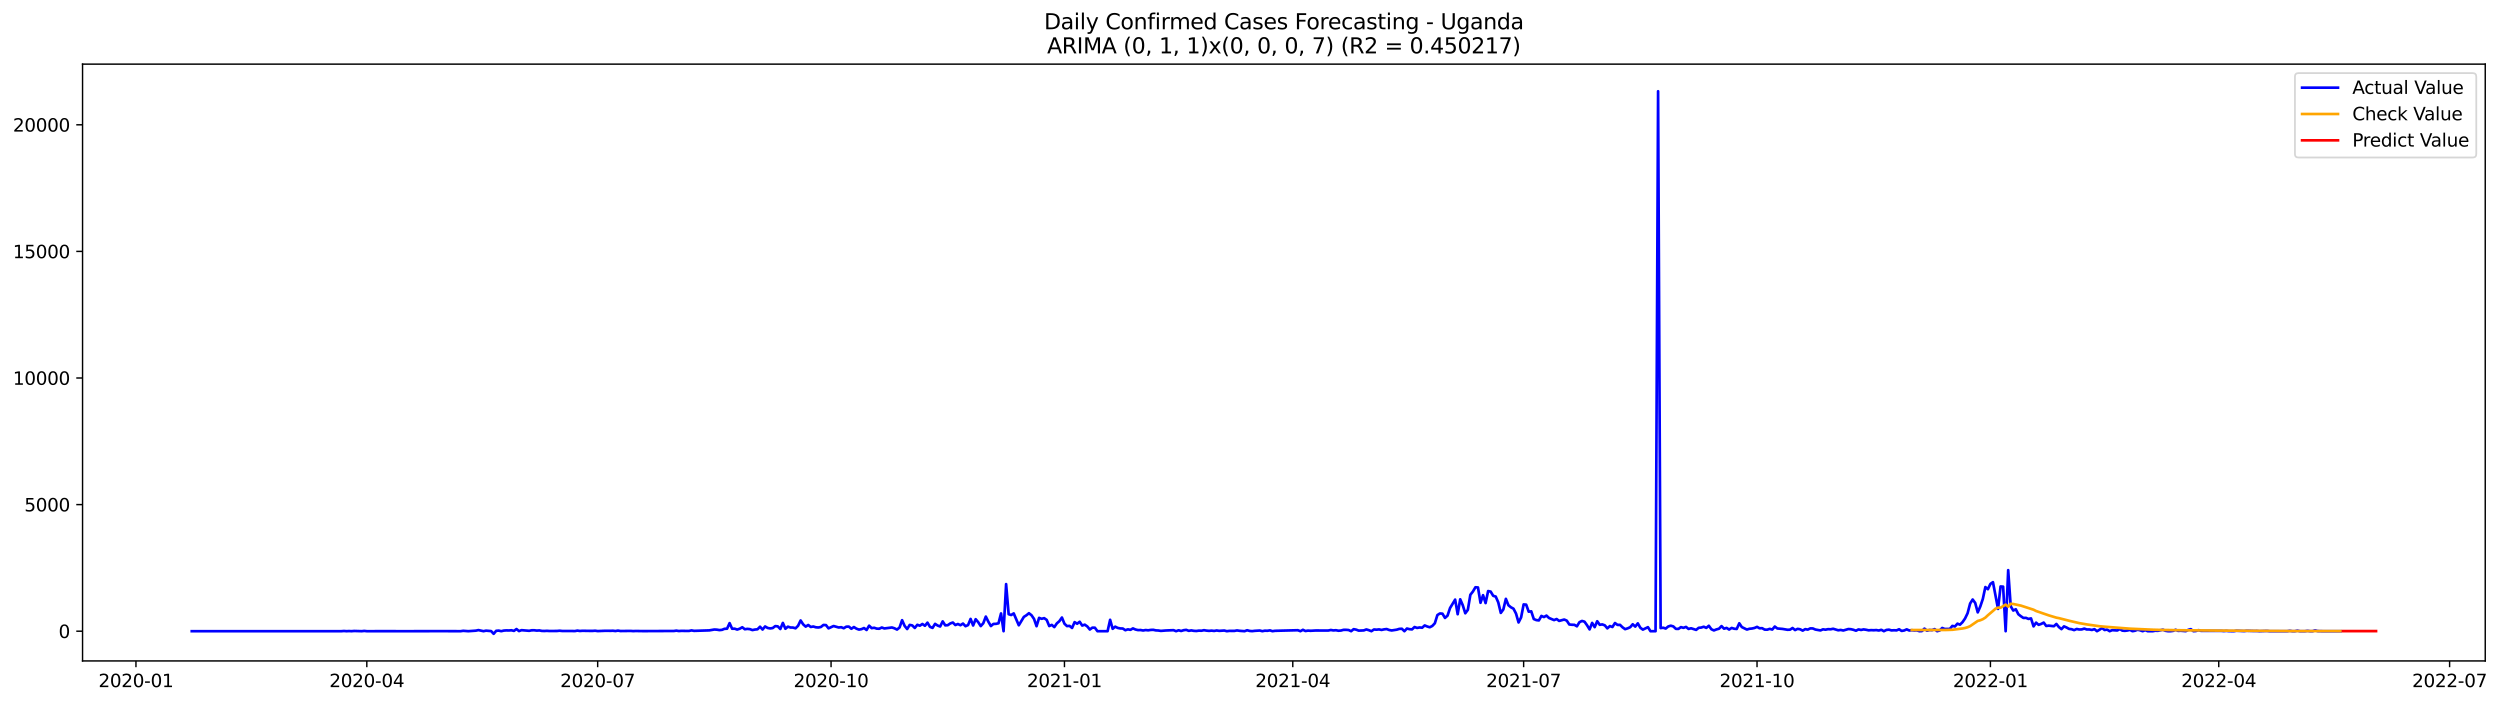 <?xml version="1.0" encoding="utf-8" standalone="no"?>
<!DOCTYPE svg PUBLIC "-//W3C//DTD SVG 1.1//EN"
  "http://www.w3.org/Graphics/SVG/1.1/DTD/svg11.dtd">
<svg xmlns:xlink="http://www.w3.org/1999/xlink" width="1393.437pt" height="392.274pt" viewBox="0 0 1393.437 392.274" xmlns="http://www.w3.org/2000/svg" version="1.1">
 <defs>
  <style type="text/css">*{stroke-linejoin: round; stroke-linecap: butt}</style>
 </defs>
 <g id="figure_1">
  <g id="patch_1">
   <path d="M 0 392.274 
L 1393.437 392.274 
L 1393.437 0 
L 0 0 
z
" style="fill: #ffffff"/>
  </g>
  <g id="axes_1">
   <g id="patch_2">
    <path d="M 46.013 368.396 
L 1385.213 368.396 
L 1385.213 35.755 
L 46.013 35.755 
z
" style="fill: #ffffff"/>
   </g>
   <g id="matplotlib.axis_1">
    <g id="xtick_1">
     <g id="line2d_1">
      <defs>
       <path id="me71a6ba778" d="M 0 0 
L 0 3.5 
" style="stroke: #000000; stroke-width: 0.8"/>
      </defs>
      <g>
       <use xlink:href="#me71a6ba778" x="75.777" y="368.396" style="stroke: #000000; stroke-width: 0.8"/>
      </g>
     </g>
     <g id="text_1">
      <!-- 2020-01 -->
      <g transform="translate(54.886 382.994)scale(0.1 -0.1)">
       <defs>
        <path id="DejaVuSans-32" d="M 1228 531 
L 3431 531 
L 3431 0 
L 469 0 
L 469 531 
Q 828 903 1448 1529 
Q 2069 2156 2228 2338 
Q 2531 2678 2651 2914 
Q 2772 3150 2772 3378 
Q 2772 3750 2511 3984 
Q 2250 4219 1831 4219 
Q 1534 4219 1204 4116 
Q 875 4013 500 3803 
L 500 4441 
Q 881 4594 1212 4672 
Q 1544 4750 1819 4750 
Q 2544 4750 2975 4387 
Q 3406 4025 3406 3419 
Q 3406 3131 3298 2873 
Q 3191 2616 2906 2266 
Q 2828 2175 2409 1742 
Q 1991 1309 1228 531 
z
" transform="scale(0.016)"/>
        <path id="DejaVuSans-30" d="M 2034 4250 
Q 1547 4250 1301 3770 
Q 1056 3291 1056 2328 
Q 1056 1369 1301 889 
Q 1547 409 2034 409 
Q 2525 409 2770 889 
Q 3016 1369 3016 2328 
Q 3016 3291 2770 3770 
Q 2525 4250 2034 4250 
z
M 2034 4750 
Q 2819 4750 3233 4129 
Q 3647 3509 3647 2328 
Q 3647 1150 3233 529 
Q 2819 -91 2034 -91 
Q 1250 -91 836 529 
Q 422 1150 422 2328 
Q 422 3509 836 4129 
Q 1250 4750 2034 4750 
z
" transform="scale(0.016)"/>
        <path id="DejaVuSans-2d" d="M 313 2009 
L 1997 2009 
L 1997 1497 
L 313 1497 
L 313 2009 
z
" transform="scale(0.016)"/>
        <path id="DejaVuSans-31" d="M 794 531 
L 1825 531 
L 1825 4091 
L 703 3866 
L 703 4441 
L 1819 4666 
L 2450 4666 
L 2450 531 
L 3481 531 
L 3481 0 
L 794 0 
L 794 531 
z
" transform="scale(0.016)"/>
       </defs>
       <use xlink:href="#DejaVuSans-32"/>
       <use xlink:href="#DejaVuSans-30" x="63.623"/>
       <use xlink:href="#DejaVuSans-32" x="127.246"/>
       <use xlink:href="#DejaVuSans-30" x="190.869"/>
       <use xlink:href="#DejaVuSans-2d" x="254.492"/>
       <use xlink:href="#DejaVuSans-30" x="290.576"/>
       <use xlink:href="#DejaVuSans-31" x="354.199"/>
      </g>
     </g>
    </g>
    <g id="xtick_2">
     <g id="line2d_2">
      <g>
       <use xlink:href="#me71a6ba778" x="204.451" y="368.396" style="stroke: #000000; stroke-width: 0.8"/>
      </g>
     </g>
     <g id="text_2">
      <!-- 2020-04 -->
      <g transform="translate(183.56 382.994)scale(0.1 -0.1)">
       <defs>
        <path id="DejaVuSans-34" d="M 2419 4116 
L 825 1625 
L 2419 1625 
L 2419 4116 
z
M 2253 4666 
L 3047 4666 
L 3047 1625 
L 3713 1625 
L 3713 1100 
L 3047 1100 
L 3047 0 
L 2419 0 
L 2419 1100 
L 313 1100 
L 313 1709 
L 2253 4666 
z
" transform="scale(0.016)"/>
       </defs>
       <use xlink:href="#DejaVuSans-32"/>
       <use xlink:href="#DejaVuSans-30" x="63.623"/>
       <use xlink:href="#DejaVuSans-32" x="127.246"/>
       <use xlink:href="#DejaVuSans-30" x="190.869"/>
       <use xlink:href="#DejaVuSans-2d" x="254.492"/>
       <use xlink:href="#DejaVuSans-30" x="290.576"/>
       <use xlink:href="#DejaVuSans-34" x="354.199"/>
      </g>
     </g>
    </g>
    <g id="xtick_3">
     <g id="line2d_3">
      <g>
       <use xlink:href="#me71a6ba778" x="333.125" y="368.396" style="stroke: #000000; stroke-width: 0.8"/>
      </g>
     </g>
     <g id="text_3">
      <!-- 2020-07 -->
      <g transform="translate(312.234 382.994)scale(0.1 -0.1)">
       <defs>
        <path id="DejaVuSans-37" d="M 525 4666 
L 3525 4666 
L 3525 4397 
L 1831 0 
L 1172 0 
L 2766 4134 
L 525 4134 
L 525 4666 
z
" transform="scale(0.016)"/>
       </defs>
       <use xlink:href="#DejaVuSans-32"/>
       <use xlink:href="#DejaVuSans-30" x="63.623"/>
       <use xlink:href="#DejaVuSans-32" x="127.246"/>
       <use xlink:href="#DejaVuSans-30" x="190.869"/>
       <use xlink:href="#DejaVuSans-2d" x="254.492"/>
       <use xlink:href="#DejaVuSans-30" x="290.576"/>
       <use xlink:href="#DejaVuSans-37" x="354.199"/>
      </g>
     </g>
    </g>
    <g id="xtick_4">
     <g id="line2d_4">
      <g>
       <use xlink:href="#me71a6ba778" x="463.213" y="368.396" style="stroke: #000000; stroke-width: 0.8"/>
      </g>
     </g>
     <g id="text_4">
      <!-- 2020-10 -->
      <g transform="translate(442.322 382.994)scale(0.1 -0.1)">
       <use xlink:href="#DejaVuSans-32"/>
       <use xlink:href="#DejaVuSans-30" x="63.623"/>
       <use xlink:href="#DejaVuSans-32" x="127.246"/>
       <use xlink:href="#DejaVuSans-30" x="190.869"/>
       <use xlink:href="#DejaVuSans-2d" x="254.492"/>
       <use xlink:href="#DejaVuSans-31" x="290.576"/>
       <use xlink:href="#DejaVuSans-30" x="354.199"/>
      </g>
     </g>
    </g>
    <g id="xtick_5">
     <g id="line2d_5">
      <g>
       <use xlink:href="#me71a6ba778" x="593.301" y="368.396" style="stroke: #000000; stroke-width: 0.8"/>
      </g>
     </g>
     <g id="text_5">
      <!-- 2021-01 -->
      <g transform="translate(572.41 382.994)scale(0.1 -0.1)">
       <use xlink:href="#DejaVuSans-32"/>
       <use xlink:href="#DejaVuSans-30" x="63.623"/>
       <use xlink:href="#DejaVuSans-32" x="127.246"/>
       <use xlink:href="#DejaVuSans-31" x="190.869"/>
       <use xlink:href="#DejaVuSans-2d" x="254.492"/>
       <use xlink:href="#DejaVuSans-30" x="290.576"/>
       <use xlink:href="#DejaVuSans-31" x="354.199"/>
      </g>
     </g>
    </g>
    <g id="xtick_6">
     <g id="line2d_6">
      <g>
       <use xlink:href="#me71a6ba778" x="720.562" y="368.396" style="stroke: #000000; stroke-width: 0.8"/>
      </g>
     </g>
     <g id="text_6">
      <!-- 2021-04 -->
      <g transform="translate(699.67 382.994)scale(0.1 -0.1)">
       <use xlink:href="#DejaVuSans-32"/>
       <use xlink:href="#DejaVuSans-30" x="63.623"/>
       <use xlink:href="#DejaVuSans-32" x="127.246"/>
       <use xlink:href="#DejaVuSans-31" x="190.869"/>
       <use xlink:href="#DejaVuSans-2d" x="254.492"/>
       <use xlink:href="#DejaVuSans-30" x="290.576"/>
       <use xlink:href="#DejaVuSans-34" x="354.199"/>
      </g>
     </g>
    </g>
    <g id="xtick_7">
     <g id="line2d_7">
      <g>
       <use xlink:href="#me71a6ba778" x="849.236" y="368.396" style="stroke: #000000; stroke-width: 0.8"/>
      </g>
     </g>
     <g id="text_7">
      <!-- 2021-07 -->
      <g transform="translate(828.344 382.994)scale(0.1 -0.1)">
       <use xlink:href="#DejaVuSans-32"/>
       <use xlink:href="#DejaVuSans-30" x="63.623"/>
       <use xlink:href="#DejaVuSans-32" x="127.246"/>
       <use xlink:href="#DejaVuSans-31" x="190.869"/>
       <use xlink:href="#DejaVuSans-2d" x="254.492"/>
       <use xlink:href="#DejaVuSans-30" x="290.576"/>
       <use xlink:href="#DejaVuSans-37" x="354.199"/>
      </g>
     </g>
    </g>
    <g id="xtick_8">
     <g id="line2d_8">
      <g>
       <use xlink:href="#me71a6ba778" x="979.324" y="368.396" style="stroke: #000000; stroke-width: 0.8"/>
      </g>
     </g>
     <g id="text_8">
      <!-- 2021-10 -->
      <g transform="translate(958.432 382.994)scale(0.1 -0.1)">
       <use xlink:href="#DejaVuSans-32"/>
       <use xlink:href="#DejaVuSans-30" x="63.623"/>
       <use xlink:href="#DejaVuSans-32" x="127.246"/>
       <use xlink:href="#DejaVuSans-31" x="190.869"/>
       <use xlink:href="#DejaVuSans-2d" x="254.492"/>
       <use xlink:href="#DejaVuSans-31" x="290.576"/>
       <use xlink:href="#DejaVuSans-30" x="354.199"/>
      </g>
     </g>
    </g>
    <g id="xtick_9">
     <g id="line2d_9">
      <g>
       <use xlink:href="#me71a6ba778" x="1109.412" y="368.396" style="stroke: #000000; stroke-width: 0.8"/>
      </g>
     </g>
     <g id="text_9">
      <!-- 2022-01 -->
      <g transform="translate(1088.52 382.994)scale(0.1 -0.1)">
       <use xlink:href="#DejaVuSans-32"/>
       <use xlink:href="#DejaVuSans-30" x="63.623"/>
       <use xlink:href="#DejaVuSans-32" x="127.246"/>
       <use xlink:href="#DejaVuSans-32" x="190.869"/>
       <use xlink:href="#DejaVuSans-2d" x="254.492"/>
       <use xlink:href="#DejaVuSans-30" x="290.576"/>
       <use xlink:href="#DejaVuSans-31" x="354.199"/>
      </g>
     </g>
    </g>
    <g id="xtick_10">
     <g id="line2d_10">
      <g>
       <use xlink:href="#me71a6ba778" x="1236.672" y="368.396" style="stroke: #000000; stroke-width: 0.8"/>
      </g>
     </g>
     <g id="text_10">
      <!-- 2022-04 -->
      <g transform="translate(1215.78 382.994)scale(0.1 -0.1)">
       <use xlink:href="#DejaVuSans-32"/>
       <use xlink:href="#DejaVuSans-30" x="63.623"/>
       <use xlink:href="#DejaVuSans-32" x="127.246"/>
       <use xlink:href="#DejaVuSans-32" x="190.869"/>
       <use xlink:href="#DejaVuSans-2d" x="254.492"/>
       <use xlink:href="#DejaVuSans-30" x="290.576"/>
       <use xlink:href="#DejaVuSans-34" x="354.199"/>
      </g>
     </g>
    </g>
    <g id="xtick_11">
     <g id="line2d_11">
      <g>
       <use xlink:href="#me71a6ba778" x="1365.346" y="368.396" style="stroke: #000000; stroke-width: 0.8"/>
      </g>
     </g>
     <g id="text_11">
      <!-- 2022-07 -->
      <g transform="translate(1344.454 382.994)scale(0.1 -0.1)">
       <use xlink:href="#DejaVuSans-32"/>
       <use xlink:href="#DejaVuSans-30" x="63.623"/>
       <use xlink:href="#DejaVuSans-32" x="127.246"/>
       <use xlink:href="#DejaVuSans-32" x="190.869"/>
       <use xlink:href="#DejaVuSans-2d" x="254.492"/>
       <use xlink:href="#DejaVuSans-30" x="290.576"/>
       <use xlink:href="#DejaVuSans-37" x="354.199"/>
      </g>
     </g>
    </g>
   </g>
   <g id="matplotlib.axis_2">
    <g id="ytick_1">
     <g id="line2d_12">
      <defs>
       <path id="mce1dc728b2" d="M 0 0 
L -3.5 0 
" style="stroke: #000000; stroke-width: 0.8"/>
      </defs>
      <g>
       <use xlink:href="#mce1dc728b2" x="46.013" y="351.808" style="stroke: #000000; stroke-width: 0.8"/>
      </g>
     </g>
     <g id="text_12">
      <!-- 0 -->
      <g transform="translate(32.65 355.607)scale(0.1 -0.1)">
       <use xlink:href="#DejaVuSans-30"/>
      </g>
     </g>
    </g>
    <g id="ytick_2">
     <g id="line2d_13">
      <g>
       <use xlink:href="#mce1dc728b2" x="46.013" y="281.246" style="stroke: #000000; stroke-width: 0.8"/>
      </g>
     </g>
     <g id="text_13">
      <!-- 5000 -->
      <g transform="translate(13.562 285.045)scale(0.1 -0.1)">
       <defs>
        <path id="DejaVuSans-35" d="M 691 4666 
L 3169 4666 
L 3169 4134 
L 1269 4134 
L 1269 2991 
Q 1406 3038 1543 3061 
Q 1681 3084 1819 3084 
Q 2600 3084 3056 2656 
Q 3513 2228 3513 1497 
Q 3513 744 3044 326 
Q 2575 -91 1722 -91 
Q 1428 -91 1123 -41 
Q 819 9 494 109 
L 494 744 
Q 775 591 1075 516 
Q 1375 441 1709 441 
Q 2250 441 2565 725 
Q 2881 1009 2881 1497 
Q 2881 1984 2565 2268 
Q 2250 2553 1709 2553 
Q 1456 2553 1204 2497 
Q 953 2441 691 2322 
L 691 4666 
z
" transform="scale(0.016)"/>
       </defs>
       <use xlink:href="#DejaVuSans-35"/>
       <use xlink:href="#DejaVuSans-30" x="63.623"/>
       <use xlink:href="#DejaVuSans-30" x="127.246"/>
       <use xlink:href="#DejaVuSans-30" x="190.869"/>
      </g>
     </g>
    </g>
    <g id="ytick_3">
     <g id="line2d_14">
      <g>
       <use xlink:href="#mce1dc728b2" x="46.013" y="210.684" style="stroke: #000000; stroke-width: 0.8"/>
      </g>
     </g>
     <g id="text_14">
      <!-- 10000 -->
      <g transform="translate(7.2 214.483)scale(0.1 -0.1)">
       <use xlink:href="#DejaVuSans-31"/>
       <use xlink:href="#DejaVuSans-30" x="63.623"/>
       <use xlink:href="#DejaVuSans-30" x="127.246"/>
       <use xlink:href="#DejaVuSans-30" x="190.869"/>
       <use xlink:href="#DejaVuSans-30" x="254.492"/>
      </g>
     </g>
    </g>
    <g id="ytick_4">
     <g id="line2d_15">
      <g>
       <use xlink:href="#mce1dc728b2" x="46.013" y="140.122" style="stroke: #000000; stroke-width: 0.8"/>
      </g>
     </g>
     <g id="text_15">
      <!-- 15000 -->
      <g transform="translate(7.2 143.921)scale(0.1 -0.1)">
       <use xlink:href="#DejaVuSans-31"/>
       <use xlink:href="#DejaVuSans-35" x="63.623"/>
       <use xlink:href="#DejaVuSans-30" x="127.246"/>
       <use xlink:href="#DejaVuSans-30" x="190.869"/>
       <use xlink:href="#DejaVuSans-30" x="254.492"/>
      </g>
     </g>
    </g>
    <g id="ytick_5">
     <g id="line2d_16">
      <g>
       <use xlink:href="#mce1dc728b2" x="46.013" y="69.56" style="stroke: #000000; stroke-width: 0.8"/>
      </g>
     </g>
     <g id="text_16">
      <!-- 20000 -->
      <g transform="translate(7.2 73.36)scale(0.1 -0.1)">
       <use xlink:href="#DejaVuSans-32"/>
       <use xlink:href="#DejaVuSans-30" x="63.623"/>
       <use xlink:href="#DejaVuSans-30" x="127.246"/>
       <use xlink:href="#DejaVuSans-30" x="190.869"/>
       <use xlink:href="#DejaVuSans-30" x="254.492"/>
      </g>
     </g>
    </g>
   </g>
   <g id="line2d_17">
    <path d="M 106.885 351.808 
L 190.311 351.808 
L 191.725 351.695 
L 193.139 351.808 
L 194.553 351.737 
L 195.967 351.808 
L 197.381 351.681 
L 201.623 351.808 
L 203.037 351.653 
L 204.451 351.808 
L 214.349 351.794 
L 225.661 351.808 
L 236.973 351.794 
L 245.457 351.78 
L 256.769 351.808 
L 258.183 351.596 
L 261.011 351.808 
L 265.253 351.511 
L 266.667 351.201 
L 269.495 351.808 
L 270.909 351.511 
L 273.737 351.751 
L 275.151 353.276 
L 276.565 351.596 
L 277.979 351.483 
L 279.393 351.808 
L 280.807 351.469 
L 282.221 351.37 
L 283.635 351.413 
L 285.049 351.3 
L 286.463 351.638 
L 287.877 350.622 
L 289.291 351.751 
L 290.705 351.243 
L 294.947 351.596 
L 296.361 351.314 
L 297.775 351.3 
L 299.189 351.483 
L 300.603 351.384 
L 302.017 351.653 
L 303.431 351.695 
L 304.845 351.61 
L 306.259 351.709 
L 310.501 351.681 
L 311.915 351.54 
L 313.329 351.695 
L 318.985 351.709 
L 320.399 351.751 
L 321.813 351.483 
L 323.227 351.695 
L 324.641 351.582 
L 328.883 351.653 
L 330.297 351.653 
L 331.711 351.54 
L 333.125 351.751 
L 337.367 351.582 
L 340.195 351.61 
L 341.609 351.554 
L 343.023 351.723 
L 344.437 351.483 
L 345.851 351.723 
L 351.507 351.653 
L 352.921 351.765 
L 354.335 351.695 
L 358.577 351.765 
L 371.303 351.709 
L 375.545 351.709 
L 376.959 351.497 
L 378.373 351.723 
L 379.787 351.624 
L 382.615 351.667 
L 384.029 351.667 
L 385.443 351.37 
L 386.857 351.624 
L 395.341 351.356 
L 398.169 350.876 
L 399.583 350.961 
L 400.997 351.201 
L 402.411 351.06 
L 403.825 350.481 
L 405.239 350.425 
L 406.653 347.32 
L 408.067 350.439 
L 409.481 350.411 
L 410.895 350.905 
L 412.309 350.425 
L 413.723 349.62 
L 415.137 350.721 
L 416.551 350.524 
L 417.965 350.665 
L 419.379 351.187 
L 420.793 350.891 
L 422.207 350.749 
L 423.621 349.324 
L 425.035 350.891 
L 426.449 349.183 
L 427.863 350.001 
L 429.277 350.27 
L 430.691 350.058 
L 432.105 348.971 
L 433.519 349.126 
L 434.933 350.594 
L 436.347 347.207 
L 437.761 350.453 
L 439.175 349.282 
L 440.589 349.762 
L 442.003 349.79 
L 443.417 350.199 
L 444.831 348.788 
L 446.245 345.838 
L 447.659 347.997 
L 449.073 349.253 
L 450.487 348.364 
L 451.901 349.451 
L 453.315 349.197 
L 454.729 349.635 
L 456.143 349.747 
L 457.557 349.465 
L 458.971 348.322 
L 460.385 348.421 
L 461.799 350.227 
L 464.627 348.929 
L 467.455 349.747 
L 468.869 349.592 
L 470.283 350.157 
L 471.697 349.296 
L 473.111 349.239 
L 474.525 350.453 
L 475.939 349.507 
L 477.353 350.397 
L 478.767 350.919 
L 480.181 350.665 
L 481.595 350.058 
L 483.009 351.13 
L 484.423 348.745 
L 485.837 350.1 
L 487.251 349.903 
L 488.665 350.382 
L 490.079 350.439 
L 491.493 349.762 
L 492.907 350.284 
L 497.149 349.747 
L 498.563 350.199 
L 499.977 350.905 
L 501.391 349.747 
L 502.805 345.683 
L 504.219 348.858 
L 505.633 350.608 
L 507.047 348.308 
L 508.461 348.59 
L 509.875 350.001 
L 511.289 348.251 
L 512.703 348.745 
L 514.117 347.8 
L 515.531 348.788 
L 516.945 347.052 
L 518.359 349.395 
L 519.773 349.973 
L 521.187 347.729 
L 522.601 348.647 
L 524.015 349.197 
L 525.429 346.346 
L 526.843 348.548 
L 528.257 348.463 
L 529.671 347.489 
L 531.085 346.981 
L 532.499 348.379 
L 533.913 347.814 
L 535.327 348.477 
L 536.741 347.56 
L 538.155 349.028 
L 539.569 348.407 
L 540.983 344.977 
L 542.397 348.633 
L 543.811 345.133 
L 545.225 346.784 
L 546.639 348.971 
L 548.053 347.377 
L 549.467 343.679 
L 550.881 346.53 
L 552.295 348.943 
L 553.709 347.772 
L 555.123 347.715 
L 556.537 347.419 
L 557.951 341.915 
L 559.365 351.808 
L 560.779 325.573 
L 562.193 342.338 
L 563.607 342.79 
L 565.021 341.901 
L 567.849 348.506 
L 570.677 343.834 
L 572.091 342.945 
L 573.505 341.788 
L 574.919 342.903 
L 576.333 344.963 
L 577.747 349.028 
L 579.161 344.385 
L 580.575 344.907 
L 581.989 344.54 
L 583.403 345.514 
L 584.817 348.943 
L 586.231 348.308 
L 587.645 349.522 
L 589.059 347.461 
L 590.473 346.219 
L 591.887 344.201 
L 593.301 347.645 
L 594.715 348.971 
L 596.129 348.844 
L 597.543 350.001 
L 598.957 346.77 
L 600.371 347.645 
L 601.785 346.558 
L 603.199 348.675 
L 604.613 348.167 
L 606.027 349.155 
L 607.441 350.876 
L 608.855 349.832 
L 610.269 349.874 
L 611.683 351.808 
L 617.339 351.808 
L 618.753 345.471 
L 620.167 350.481 
L 621.581 349.296 
L 622.995 349.987 
L 624.409 350.27 
L 625.823 350.326 
L 627.237 351.257 
L 628.651 350.778 
L 630.065 351.06 
L 631.479 350.255 
L 632.893 350.876 
L 634.307 351.201 
L 635.721 351.159 
L 637.135 351.427 
L 638.549 351.173 
L 639.963 351.328 
L 641.377 351.102 
L 642.791 351.046 
L 644.205 351.356 
L 645.619 351.427 
L 647.033 351.638 
L 649.861 351.413 
L 654.103 351.243 
L 655.517 351.808 
L 656.931 351.3 
L 658.345 351.695 
L 659.759 351.257 
L 661.173 351.074 
L 662.587 351.61 
L 664.001 351.37 
L 665.415 351.61 
L 666.829 351.695 
L 668.243 351.497 
L 669.657 351.554 
L 671.071 351.257 
L 672.485 351.497 
L 673.899 351.624 
L 675.313 351.497 
L 676.727 351.667 
L 678.141 351.413 
L 679.555 351.624 
L 682.383 351.441 
L 683.797 351.808 
L 685.211 351.638 
L 688.039 351.653 
L 689.453 351.384 
L 690.867 351.596 
L 693.695 351.808 
L 695.109 351.286 
L 696.523 351.667 
L 697.937 351.78 
L 699.351 351.61 
L 702.179 351.441 
L 703.593 351.808 
L 705.007 351.526 
L 706.421 351.582 
L 707.835 351.356 
L 709.249 351.808 
L 710.663 351.596 
L 723.39 351.272 
L 724.804 351.808 
L 726.218 351.046 
L 727.632 351.709 
L 729.046 351.483 
L 730.46 351.582 
L 733.288 351.427 
L 740.358 351.441 
L 741.772 351.145 
L 743.186 351.384 
L 744.6 351.272 
L 746.014 351.554 
L 747.428 351.441 
L 748.842 351.06 
L 750.256 351.046 
L 751.67 351.159 
L 753.084 351.808 
L 754.498 350.679 
L 755.912 350.961 
L 757.326 351.497 
L 760.154 351.37 
L 761.568 350.834 
L 762.982 351.257 
L 764.396 351.808 
L 765.81 350.848 
L 767.224 350.975 
L 768.638 350.82 
L 770.052 351.102 
L 771.466 350.792 
L 772.88 350.622 
L 774.294 351.145 
L 775.708 351.399 
L 778.536 350.961 
L 779.95 350.524 
L 781.364 350.453 
L 782.778 351.808 
L 784.192 350.326 
L 785.606 350.679 
L 787.02 350.806 
L 788.434 349.493 
L 789.848 349.987 
L 791.262 349.733 
L 792.676 349.874 
L 794.09 348.604 
L 795.504 349.197 
L 796.918 349.62 
L 798.332 348.887 
L 799.746 347.391 
L 801.16 342.818 
L 802.574 341.929 
L 803.988 342.042 
L 805.402 344.413 
L 806.816 343.143 
L 808.23 338.895 
L 811.058 334.21 
L 812.472 342.353 
L 813.886 334.04 
L 815.3 337.329 
L 816.714 341.816 
L 818.128 339.925 
L 819.542 331.514 
L 820.956 329.708 
L 822.37 327.323 
L 823.784 327.436 
L 825.198 335.974 
L 826.612 331.74 
L 828.026 336.143 
L 829.44 329.454 
L 830.854 329.736 
L 832.268 332.093 
L 833.682 332.516 
L 835.096 335.776 
L 836.51 341.619 
L 837.924 339.685 
L 839.338 333.786 
L 840.752 337.343 
L 842.166 338.5 
L 843.58 339.262 
L 844.994 342 
L 846.408 346.939 
L 847.822 344.145 
L 849.236 336.891 
L 850.65 337.018 
L 852.064 340.941 
L 853.478 340.744 
L 854.892 345.034 
L 856.306 345.627 
L 857.72 345.81 
L 859.134 343.312 
L 860.548 343.919 
L 861.962 343.129 
L 863.376 344.441 
L 866.204 345.627 
L 867.618 345.034 
L 869.032 346.078 
L 871.86 345.316 
L 873.274 345.923 
L 874.688 348.068 
L 876.102 348.223 
L 877.516 348.251 
L 878.93 349.084 
L 880.344 346.798 
L 881.758 346.092 
L 883.172 346.516 
L 884.586 348.506 
L 886 350.806 
L 887.414 347.193 
L 888.828 349.55 
L 890.242 346.262 
L 891.656 348.251 
L 893.07 348.026 
L 894.484 348.562 
L 895.898 350.227 
L 897.312 348.957 
L 898.726 349.479 
L 900.14 347.264 
L 901.554 348.308 
L 902.968 348.294 
L 904.382 349.663 
L 905.796 350.679 
L 907.21 350.227 
L 908.624 349.592 
L 910.038 347.955 
L 911.452 349.253 
L 912.866 347.447 
L 914.28 349.874 
L 915.694 350.933 
L 918.522 349.564 
L 919.936 351.808 
L 922.764 351.808 
L 924.178 50.876 
L 925.592 350.072 
L 927.006 349.874 
L 928.42 350.34 
L 929.834 349.183 
L 931.248 348.745 
L 932.662 349.155 
L 934.076 350.495 
L 935.49 350.538 
L 936.904 349.55 
L 938.318 349.931 
L 939.732 349.423 
L 941.146 350.552 
L 942.56 350.185 
L 945.388 351.074 
L 946.802 349.931 
L 948.216 349.79 
L 949.63 349.324 
L 951.044 349.973 
L 952.458 348.788 
L 953.872 350.721 
L 955.286 351.384 
L 956.7 350.82 
L 958.114 350.439 
L 959.528 348.985 
L 960.942 350.411 
L 962.356 349.987 
L 963.77 350.891 
L 965.184 350.001 
L 966.598 350.439 
L 968.012 350.552 
L 969.426 347.405 
L 970.84 349.507 
L 973.668 350.905 
L 975.082 350.467 
L 976.496 350.326 
L 977.91 350.016 
L 979.324 349.409 
L 980.738 350.185 
L 982.152 350.128 
L 983.566 350.919 
L 984.98 350.975 
L 986.394 350.509 
L 987.808 350.905 
L 989.222 349.225 
L 990.636 350.298 
L 993.464 350.538 
L 996.292 351.018 
L 997.706 350.961 
L 999.12 350.044 
L 1000.534 351.173 
L 1001.948 350.509 
L 1003.362 350.749 
L 1004.776 351.497 
L 1006.19 350.665 
L 1007.604 350.933 
L 1009.018 350.241 
L 1010.432 350.284 
L 1011.846 350.891 
L 1014.674 351.384 
L 1016.088 350.778 
L 1017.502 350.975 
L 1018.916 350.679 
L 1020.33 350.749 
L 1021.744 350.453 
L 1024.572 351.3 
L 1025.986 351.116 
L 1027.4 351.427 
L 1030.228 350.608 
L 1031.642 350.707 
L 1033.056 351.032 
L 1034.47 351.54 
L 1035.884 350.82 
L 1037.298 351.116 
L 1038.712 350.82 
L 1040.126 351.018 
L 1041.54 351.328 
L 1042.954 351.215 
L 1044.368 351.286 
L 1045.782 351.187 
L 1047.196 351.427 
L 1048.61 351.032 
L 1050.024 351.808 
L 1051.438 351.116 
L 1052.852 350.961 
L 1054.266 351.37 
L 1055.68 351.286 
L 1057.094 351.356 
L 1058.508 350.735 
L 1059.922 351.667 
L 1061.336 351.413 
L 1062.75 350.792 
L 1064.164 351.427 
L 1065.578 351.257 
L 1066.992 351.399 
L 1068.406 351.342 
L 1069.82 351.808 
L 1071.234 351.751 
L 1072.648 350.382 
L 1074.062 351.54 
L 1075.476 351.145 
L 1076.89 351.229 
L 1078.304 350.665 
L 1079.718 351.808 
L 1081.132 351.399 
L 1082.546 350.016 
L 1083.96 350.58 
L 1086.788 350.538 
L 1088.202 348.858 
L 1089.616 349.183 
L 1091.03 347.616 
L 1092.444 348.167 
L 1093.858 346.77 
L 1095.272 344.723 
L 1096.686 341.788 
L 1098.1 336.383 
L 1099.514 334.153 
L 1100.928 336.058 
L 1102.342 341.322 
L 1103.756 338.062 
L 1105.17 333.857 
L 1106.584 327.224 
L 1107.998 328.409 
L 1109.412 325.46 
L 1110.826 324.486 
L 1113.654 339.389 
L 1115.068 326.885 
L 1116.482 326.984 
L 1117.896 351.808 
L 1119.31 317.797 
L 1120.724 337.921 
L 1122.138 340.292 
L 1123.552 339.601 
L 1124.966 342.353 
L 1126.38 343.467 
L 1127.794 344.427 
L 1129.208 344.371 
L 1130.622 344.977 
L 1132.036 344.681 
L 1133.45 349.126 
L 1134.864 347.052 
L 1136.278 348.266 
L 1137.692 347.772 
L 1139.106 347.024 
L 1140.52 348.901 
L 1141.934 348.703 
L 1144.762 349.042 
L 1146.176 347.786 
L 1147.59 349.522 
L 1149.004 350.651 
L 1150.418 349.126 
L 1151.832 349.747 
L 1153.246 350.538 
L 1154.66 350.707 
L 1156.074 351.215 
L 1157.488 350.58 
L 1158.902 350.862 
L 1160.316 350.82 
L 1161.73 350.368 
L 1163.144 350.862 
L 1164.558 350.848 
L 1165.972 351.116 
L 1167.386 350.679 
L 1168.8 351.808 
L 1170.214 351.003 
L 1171.628 350.03 
L 1173.042 351.145 
L 1174.456 350.919 
L 1175.87 351.808 
L 1177.284 351.229 
L 1180.112 351.413 
L 1181.526 350.622 
L 1182.94 351.497 
L 1184.354 351.61 
L 1185.768 351.427 
L 1187.182 351.074 
L 1188.596 351.808 
L 1190.01 351.54 
L 1191.424 351.003 
L 1192.838 351.314 
L 1194.252 351.808 
L 1195.666 351.229 
L 1197.08 351.808 
L 1199.908 351.808 
L 1201.322 351.54 
L 1202.736 351.61 
L 1205.564 350.975 
L 1206.978 351.582 
L 1208.392 351.808 
L 1209.806 351.808 
L 1211.22 351.638 
L 1212.634 351.018 
L 1214.048 351.638 
L 1215.462 351.554 
L 1218.29 351.794 
L 1219.704 351.06 
L 1221.118 350.679 
L 1222.532 351.808 
L 1223.946 351.709 
L 1225.36 351.215 
L 1226.774 351.624 
L 1238.086 351.624 
L 1239.5 351.751 
L 1240.914 351.624 
L 1242.328 351.78 
L 1245.156 351.808 
L 1246.57 351.554 
L 1250.812 351.765 
L 1252.226 351.582 
L 1256.468 351.709 
L 1257.882 351.681 
L 1259.296 351.808 
L 1263.538 351.653 
L 1264.952 351.808 
L 1274.85 351.808 
L 1276.264 351.596 
L 1277.678 351.808 
L 1279.092 351.808 
L 1280.506 351.526 
L 1281.92 351.808 
L 1284.748 351.808 
L 1286.162 351.61 
L 1287.576 351.808 
L 1288.99 351.808 
L 1290.404 351.37 
L 1291.818 351.751 
L 1294.646 351.808 
L 1304.544 351.808 
L 1304.544 351.808 
" clip-path="url(#pdc9ed2de13)" style="fill: none; stroke: #0000ff; stroke-width: 1.5; stroke-linecap: square"/>
   </g>
   <g id="line2d_18">
    <path d="M 1065.578 351.155 
L 1083.96 351.151 
L 1088.202 351.019 
L 1093.858 350.299 
L 1095.272 350.024 
L 1096.686 349.612 
L 1098.1 349.002 
L 1102.342 346.092 
L 1103.756 345.72 
L 1105.17 345.124 
L 1106.584 344.246 
L 1107.998 342.921 
L 1110.826 340.519 
L 1112.24 339.27 
L 1113.654 338.682 
L 1115.068 338.737 
L 1117.896 336.971 
L 1119.31 338.126 
L 1120.724 336.543 
L 1122.138 336.65 
L 1126.38 337.548 
L 1133.45 339.842 
L 1134.864 340.565 
L 1141.934 342.991 
L 1146.176 344.265 
L 1147.59 344.539 
L 1153.246 345.983 
L 1158.902 347.308 
L 1163.144 348.034 
L 1170.214 349.053 
L 1174.456 349.415 
L 1187.182 350.409 
L 1199.908 350.983 
L 1205.564 351.138 
L 1208.392 351.161 
L 1214.048 351.266 
L 1221.118 351.356 
L 1223.946 351.342 
L 1235.258 351.465 
L 1276.264 351.728 
L 1288.99 351.732 
L 1304.544 351.758 
L 1304.544 351.758 
" clip-path="url(#pdc9ed2de13)" style="fill: none; stroke: #ffa500; stroke-width: 1.5; stroke-linecap: square"/>
   </g>
   <g id="line2d_19">
    <path d="M 1305.958 351.762 
L 1307.372 351.762 
L 1308.786 351.762 
L 1310.2 351.762 
L 1311.614 351.762 
L 1313.028 351.762 
L 1314.442 351.762 
L 1315.856 351.762 
L 1317.27 351.762 
L 1318.684 351.762 
L 1320.098 351.762 
L 1321.512 351.762 
L 1322.926 351.762 
L 1324.34 351.762 
" clip-path="url(#pdc9ed2de13)" style="fill: none; stroke: #ff0000; stroke-width: 1.5; stroke-linecap: square"/>
   </g>
   <g id="patch_3">
    <path d="M 46.013 368.396 
L 46.013 35.755 
" style="fill: none; stroke: #000000; stroke-width: 0.8; stroke-linejoin: miter; stroke-linecap: square"/>
   </g>
   <g id="patch_4">
    <path d="M 1385.213 368.396 
L 1385.213 35.755 
" style="fill: none; stroke: #000000; stroke-width: 0.8; stroke-linejoin: miter; stroke-linecap: square"/>
   </g>
   <g id="patch_5">
    <path d="M 46.013 368.396 
L 1385.213 368.396 
" style="fill: none; stroke: #000000; stroke-width: 0.8; stroke-linejoin: miter; stroke-linecap: square"/>
   </g>
   <g id="patch_6">
    <path d="M 46.013 35.755 
L 1385.213 35.755 
" style="fill: none; stroke: #000000; stroke-width: 0.8; stroke-linejoin: miter; stroke-linecap: square"/>
   </g>
   <g id="text_17">
    <!-- Daily Confirmed Cases Forecasting - Uganda -->
    <g transform="translate(581.947 16.318)scale(0.12 -0.12)">
     <defs>
      <path id="DejaVuSans-44" d="M 1259 4147 
L 1259 519 
L 2022 519 
Q 2988 519 3436 956 
Q 3884 1394 3884 2338 
Q 3884 3275 3436 3711 
Q 2988 4147 2022 4147 
L 1259 4147 
z
M 628 4666 
L 1925 4666 
Q 3281 4666 3915 4102 
Q 4550 3538 4550 2338 
Q 4550 1131 3912 565 
Q 3275 0 1925 0 
L 628 0 
L 628 4666 
z
" transform="scale(0.016)"/>
      <path id="DejaVuSans-61" d="M 2194 1759 
Q 1497 1759 1228 1600 
Q 959 1441 959 1056 
Q 959 750 1161 570 
Q 1363 391 1709 391 
Q 2188 391 2477 730 
Q 2766 1069 2766 1631 
L 2766 1759 
L 2194 1759 
z
M 3341 1997 
L 3341 0 
L 2766 0 
L 2766 531 
Q 2569 213 2275 61 
Q 1981 -91 1556 -91 
Q 1019 -91 701 211 
Q 384 513 384 1019 
Q 384 1609 779 1909 
Q 1175 2209 1959 2209 
L 2766 2209 
L 2766 2266 
Q 2766 2663 2505 2880 
Q 2244 3097 1772 3097 
Q 1472 3097 1187 3025 
Q 903 2953 641 2809 
L 641 3341 
Q 956 3463 1253 3523 
Q 1550 3584 1831 3584 
Q 2591 3584 2966 3190 
Q 3341 2797 3341 1997 
z
" transform="scale(0.016)"/>
      <path id="DejaVuSans-69" d="M 603 3500 
L 1178 3500 
L 1178 0 
L 603 0 
L 603 3500 
z
M 603 4863 
L 1178 4863 
L 1178 4134 
L 603 4134 
L 603 4863 
z
" transform="scale(0.016)"/>
      <path id="DejaVuSans-6c" d="M 603 4863 
L 1178 4863 
L 1178 0 
L 603 0 
L 603 4863 
z
" transform="scale(0.016)"/>
      <path id="DejaVuSans-79" d="M 2059 -325 
Q 1816 -950 1584 -1140 
Q 1353 -1331 966 -1331 
L 506 -1331 
L 506 -850 
L 844 -850 
Q 1081 -850 1212 -737 
Q 1344 -625 1503 -206 
L 1606 56 
L 191 3500 
L 800 3500 
L 1894 763 
L 2988 3500 
L 3597 3500 
L 2059 -325 
z
" transform="scale(0.016)"/>
      <path id="DejaVuSans-20" transform="scale(0.016)"/>
      <path id="DejaVuSans-43" d="M 4122 4306 
L 4122 3641 
Q 3803 3938 3442 4084 
Q 3081 4231 2675 4231 
Q 1875 4231 1450 3742 
Q 1025 3253 1025 2328 
Q 1025 1406 1450 917 
Q 1875 428 2675 428 
Q 3081 428 3442 575 
Q 3803 722 4122 1019 
L 4122 359 
Q 3791 134 3420 21 
Q 3050 -91 2638 -91 
Q 1578 -91 968 557 
Q 359 1206 359 2328 
Q 359 3453 968 4101 
Q 1578 4750 2638 4750 
Q 3056 4750 3426 4639 
Q 3797 4528 4122 4306 
z
" transform="scale(0.016)"/>
      <path id="DejaVuSans-6f" d="M 1959 3097 
Q 1497 3097 1228 2736 
Q 959 2375 959 1747 
Q 959 1119 1226 758 
Q 1494 397 1959 397 
Q 2419 397 2687 759 
Q 2956 1122 2956 1747 
Q 2956 2369 2687 2733 
Q 2419 3097 1959 3097 
z
M 1959 3584 
Q 2709 3584 3137 3096 
Q 3566 2609 3566 1747 
Q 3566 888 3137 398 
Q 2709 -91 1959 -91 
Q 1206 -91 779 398 
Q 353 888 353 1747 
Q 353 2609 779 3096 
Q 1206 3584 1959 3584 
z
" transform="scale(0.016)"/>
      <path id="DejaVuSans-6e" d="M 3513 2113 
L 3513 0 
L 2938 0 
L 2938 2094 
Q 2938 2591 2744 2837 
Q 2550 3084 2163 3084 
Q 1697 3084 1428 2787 
Q 1159 2491 1159 1978 
L 1159 0 
L 581 0 
L 581 3500 
L 1159 3500 
L 1159 2956 
Q 1366 3272 1645 3428 
Q 1925 3584 2291 3584 
Q 2894 3584 3203 3211 
Q 3513 2838 3513 2113 
z
" transform="scale(0.016)"/>
      <path id="DejaVuSans-66" d="M 2375 4863 
L 2375 4384 
L 1825 4384 
Q 1516 4384 1395 4259 
Q 1275 4134 1275 3809 
L 1275 3500 
L 2222 3500 
L 2222 3053 
L 1275 3053 
L 1275 0 
L 697 0 
L 697 3053 
L 147 3053 
L 147 3500 
L 697 3500 
L 697 3744 
Q 697 4328 969 4595 
Q 1241 4863 1831 4863 
L 2375 4863 
z
" transform="scale(0.016)"/>
      <path id="DejaVuSans-72" d="M 2631 2963 
Q 2534 3019 2420 3045 
Q 2306 3072 2169 3072 
Q 1681 3072 1420 2755 
Q 1159 2438 1159 1844 
L 1159 0 
L 581 0 
L 581 3500 
L 1159 3500 
L 1159 2956 
Q 1341 3275 1631 3429 
Q 1922 3584 2338 3584 
Q 2397 3584 2469 3576 
Q 2541 3569 2628 3553 
L 2631 2963 
z
" transform="scale(0.016)"/>
      <path id="DejaVuSans-6d" d="M 3328 2828 
Q 3544 3216 3844 3400 
Q 4144 3584 4550 3584 
Q 5097 3584 5394 3201 
Q 5691 2819 5691 2113 
L 5691 0 
L 5113 0 
L 5113 2094 
Q 5113 2597 4934 2840 
Q 4756 3084 4391 3084 
Q 3944 3084 3684 2787 
Q 3425 2491 3425 1978 
L 3425 0 
L 2847 0 
L 2847 2094 
Q 2847 2600 2669 2842 
Q 2491 3084 2119 3084 
Q 1678 3084 1418 2786 
Q 1159 2488 1159 1978 
L 1159 0 
L 581 0 
L 581 3500 
L 1159 3500 
L 1159 2956 
Q 1356 3278 1631 3431 
Q 1906 3584 2284 3584 
Q 2666 3584 2933 3390 
Q 3200 3197 3328 2828 
z
" transform="scale(0.016)"/>
      <path id="DejaVuSans-65" d="M 3597 1894 
L 3597 1613 
L 953 1613 
Q 991 1019 1311 708 
Q 1631 397 2203 397 
Q 2534 397 2845 478 
Q 3156 559 3463 722 
L 3463 178 
Q 3153 47 2828 -22 
Q 2503 -91 2169 -91 
Q 1331 -91 842 396 
Q 353 884 353 1716 
Q 353 2575 817 3079 
Q 1281 3584 2069 3584 
Q 2775 3584 3186 3129 
Q 3597 2675 3597 1894 
z
M 3022 2063 
Q 3016 2534 2758 2815 
Q 2500 3097 2075 3097 
Q 1594 3097 1305 2825 
Q 1016 2553 972 2059 
L 3022 2063 
z
" transform="scale(0.016)"/>
      <path id="DejaVuSans-64" d="M 2906 2969 
L 2906 4863 
L 3481 4863 
L 3481 0 
L 2906 0 
L 2906 525 
Q 2725 213 2448 61 
Q 2172 -91 1784 -91 
Q 1150 -91 751 415 
Q 353 922 353 1747 
Q 353 2572 751 3078 
Q 1150 3584 1784 3584 
Q 2172 3584 2448 3432 
Q 2725 3281 2906 2969 
z
M 947 1747 
Q 947 1113 1208 752 
Q 1469 391 1925 391 
Q 2381 391 2643 752 
Q 2906 1113 2906 1747 
Q 2906 2381 2643 2742 
Q 2381 3103 1925 3103 
Q 1469 3103 1208 2742 
Q 947 2381 947 1747 
z
" transform="scale(0.016)"/>
      <path id="DejaVuSans-73" d="M 2834 3397 
L 2834 2853 
Q 2591 2978 2328 3040 
Q 2066 3103 1784 3103 
Q 1356 3103 1142 2972 
Q 928 2841 928 2578 
Q 928 2378 1081 2264 
Q 1234 2150 1697 2047 
L 1894 2003 
Q 2506 1872 2764 1633 
Q 3022 1394 3022 966 
Q 3022 478 2636 193 
Q 2250 -91 1575 -91 
Q 1294 -91 989 -36 
Q 684 19 347 128 
L 347 722 
Q 666 556 975 473 
Q 1284 391 1588 391 
Q 1994 391 2212 530 
Q 2431 669 2431 922 
Q 2431 1156 2273 1281 
Q 2116 1406 1581 1522 
L 1381 1569 
Q 847 1681 609 1914 
Q 372 2147 372 2553 
Q 372 3047 722 3315 
Q 1072 3584 1716 3584 
Q 2034 3584 2315 3537 
Q 2597 3491 2834 3397 
z
" transform="scale(0.016)"/>
      <path id="DejaVuSans-46" d="M 628 4666 
L 3309 4666 
L 3309 4134 
L 1259 4134 
L 1259 2759 
L 3109 2759 
L 3109 2228 
L 1259 2228 
L 1259 0 
L 628 0 
L 628 4666 
z
" transform="scale(0.016)"/>
      <path id="DejaVuSans-63" d="M 3122 3366 
L 3122 2828 
Q 2878 2963 2633 3030 
Q 2388 3097 2138 3097 
Q 1578 3097 1268 2742 
Q 959 2388 959 1747 
Q 959 1106 1268 751 
Q 1578 397 2138 397 
Q 2388 397 2633 464 
Q 2878 531 3122 666 
L 3122 134 
Q 2881 22 2623 -34 
Q 2366 -91 2075 -91 
Q 1284 -91 818 406 
Q 353 903 353 1747 
Q 353 2603 823 3093 
Q 1294 3584 2113 3584 
Q 2378 3584 2631 3529 
Q 2884 3475 3122 3366 
z
" transform="scale(0.016)"/>
      <path id="DejaVuSans-74" d="M 1172 4494 
L 1172 3500 
L 2356 3500 
L 2356 3053 
L 1172 3053 
L 1172 1153 
Q 1172 725 1289 603 
Q 1406 481 1766 481 
L 2356 481 
L 2356 0 
L 1766 0 
Q 1100 0 847 248 
Q 594 497 594 1153 
L 594 3053 
L 172 3053 
L 172 3500 
L 594 3500 
L 594 4494 
L 1172 4494 
z
" transform="scale(0.016)"/>
      <path id="DejaVuSans-67" d="M 2906 1791 
Q 2906 2416 2648 2759 
Q 2391 3103 1925 3103 
Q 1463 3103 1205 2759 
Q 947 2416 947 1791 
Q 947 1169 1205 825 
Q 1463 481 1925 481 
Q 2391 481 2648 825 
Q 2906 1169 2906 1791 
z
M 3481 434 
Q 3481 -459 3084 -895 
Q 2688 -1331 1869 -1331 
Q 1566 -1331 1297 -1286 
Q 1028 -1241 775 -1147 
L 775 -588 
Q 1028 -725 1275 -790 
Q 1522 -856 1778 -856 
Q 2344 -856 2625 -561 
Q 2906 -266 2906 331 
L 2906 616 
Q 2728 306 2450 153 
Q 2172 0 1784 0 
Q 1141 0 747 490 
Q 353 981 353 1791 
Q 353 2603 747 3093 
Q 1141 3584 1784 3584 
Q 2172 3584 2450 3431 
Q 2728 3278 2906 2969 
L 2906 3500 
L 3481 3500 
L 3481 434 
z
" transform="scale(0.016)"/>
      <path id="DejaVuSans-55" d="M 556 4666 
L 1191 4666 
L 1191 1831 
Q 1191 1081 1462 751 
Q 1734 422 2344 422 
Q 2950 422 3222 751 
Q 3494 1081 3494 1831 
L 3494 4666 
L 4128 4666 
L 4128 1753 
Q 4128 841 3676 375 
Q 3225 -91 2344 -91 
Q 1459 -91 1007 375 
Q 556 841 556 1753 
L 556 4666 
z
" transform="scale(0.016)"/>
     </defs>
     <use xlink:href="#DejaVuSans-44"/>
     <use xlink:href="#DejaVuSans-61" x="77.002"/>
     <use xlink:href="#DejaVuSans-69" x="138.281"/>
     <use xlink:href="#DejaVuSans-6c" x="166.064"/>
     <use xlink:href="#DejaVuSans-79" x="193.848"/>
     <use xlink:href="#DejaVuSans-20" x="253.027"/>
     <use xlink:href="#DejaVuSans-43" x="284.814"/>
     <use xlink:href="#DejaVuSans-6f" x="354.639"/>
     <use xlink:href="#DejaVuSans-6e" x="415.82"/>
     <use xlink:href="#DejaVuSans-66" x="479.199"/>
     <use xlink:href="#DejaVuSans-69" x="514.404"/>
     <use xlink:href="#DejaVuSans-72" x="542.188"/>
     <use xlink:href="#DejaVuSans-6d" x="581.551"/>
     <use xlink:href="#DejaVuSans-65" x="678.963"/>
     <use xlink:href="#DejaVuSans-64" x="740.486"/>
     <use xlink:href="#DejaVuSans-20" x="803.963"/>
     <use xlink:href="#DejaVuSans-43" x="835.75"/>
     <use xlink:href="#DejaVuSans-61" x="905.574"/>
     <use xlink:href="#DejaVuSans-73" x="966.854"/>
     <use xlink:href="#DejaVuSans-65" x="1018.953"/>
     <use xlink:href="#DejaVuSans-73" x="1080.477"/>
     <use xlink:href="#DejaVuSans-20" x="1132.576"/>
     <use xlink:href="#DejaVuSans-46" x="1164.363"/>
     <use xlink:href="#DejaVuSans-6f" x="1218.258"/>
     <use xlink:href="#DejaVuSans-72" x="1279.439"/>
     <use xlink:href="#DejaVuSans-65" x="1318.303"/>
     <use xlink:href="#DejaVuSans-63" x="1379.826"/>
     <use xlink:href="#DejaVuSans-61" x="1434.807"/>
     <use xlink:href="#DejaVuSans-73" x="1496.086"/>
     <use xlink:href="#DejaVuSans-74" x="1548.186"/>
     <use xlink:href="#DejaVuSans-69" x="1587.395"/>
     <use xlink:href="#DejaVuSans-6e" x="1615.178"/>
     <use xlink:href="#DejaVuSans-67" x="1678.557"/>
     <use xlink:href="#DejaVuSans-20" x="1742.033"/>
     <use xlink:href="#DejaVuSans-2d" x="1773.82"/>
     <use xlink:href="#DejaVuSans-20" x="1809.904"/>
     <use xlink:href="#DejaVuSans-55" x="1841.691"/>
     <use xlink:href="#DejaVuSans-67" x="1914.885"/>
     <use xlink:href="#DejaVuSans-61" x="1978.361"/>
     <use xlink:href="#DejaVuSans-6e" x="2039.641"/>
     <use xlink:href="#DejaVuSans-64" x="2103.02"/>
     <use xlink:href="#DejaVuSans-61" x="2166.496"/>
    </g>
    <!-- ARIMA (0, 1, 1)x(0, 0, 0, 7) (R2 = 0.450217) -->
    <g transform="translate(583.628 29.756)scale(0.12 -0.12)">
     <defs>
      <path id="DejaVuSans-41" d="M 2188 4044 
L 1331 1722 
L 3047 1722 
L 2188 4044 
z
M 1831 4666 
L 2547 4666 
L 4325 0 
L 3669 0 
L 3244 1197 
L 1141 1197 
L 716 0 
L 50 0 
L 1831 4666 
z
" transform="scale(0.016)"/>
      <path id="DejaVuSans-52" d="M 2841 2188 
Q 3044 2119 3236 1894 
Q 3428 1669 3622 1275 
L 4263 0 
L 3584 0 
L 2988 1197 
Q 2756 1666 2539 1819 
Q 2322 1972 1947 1972 
L 1259 1972 
L 1259 0 
L 628 0 
L 628 4666 
L 2053 4666 
Q 2853 4666 3247 4331 
Q 3641 3997 3641 3322 
Q 3641 2881 3436 2590 
Q 3231 2300 2841 2188 
z
M 1259 4147 
L 1259 2491 
L 2053 2491 
Q 2509 2491 2742 2702 
Q 2975 2913 2975 3322 
Q 2975 3731 2742 3939 
Q 2509 4147 2053 4147 
L 1259 4147 
z
" transform="scale(0.016)"/>
      <path id="DejaVuSans-49" d="M 628 4666 
L 1259 4666 
L 1259 0 
L 628 0 
L 628 4666 
z
" transform="scale(0.016)"/>
      <path id="DejaVuSans-4d" d="M 628 4666 
L 1569 4666 
L 2759 1491 
L 3956 4666 
L 4897 4666 
L 4897 0 
L 4281 0 
L 4281 4097 
L 3078 897 
L 2444 897 
L 1241 4097 
L 1241 0 
L 628 0 
L 628 4666 
z
" transform="scale(0.016)"/>
      <path id="DejaVuSans-28" d="M 1984 4856 
Q 1566 4138 1362 3434 
Q 1159 2731 1159 2009 
Q 1159 1288 1364 580 
Q 1569 -128 1984 -844 
L 1484 -844 
Q 1016 -109 783 600 
Q 550 1309 550 2009 
Q 550 2706 781 3412 
Q 1013 4119 1484 4856 
L 1984 4856 
z
" transform="scale(0.016)"/>
      <path id="DejaVuSans-2c" d="M 750 794 
L 1409 794 
L 1409 256 
L 897 -744 
L 494 -744 
L 750 256 
L 750 794 
z
" transform="scale(0.016)"/>
      <path id="DejaVuSans-29" d="M 513 4856 
L 1013 4856 
Q 1481 4119 1714 3412 
Q 1947 2706 1947 2009 
Q 1947 1309 1714 600 
Q 1481 -109 1013 -844 
L 513 -844 
Q 928 -128 1133 580 
Q 1338 1288 1338 2009 
Q 1338 2731 1133 3434 
Q 928 4138 513 4856 
z
" transform="scale(0.016)"/>
      <path id="DejaVuSans-78" d="M 3513 3500 
L 2247 1797 
L 3578 0 
L 2900 0 
L 1881 1375 
L 863 0 
L 184 0 
L 1544 1831 
L 300 3500 
L 978 3500 
L 1906 2253 
L 2834 3500 
L 3513 3500 
z
" transform="scale(0.016)"/>
      <path id="DejaVuSans-3d" d="M 678 2906 
L 4684 2906 
L 4684 2381 
L 678 2381 
L 678 2906 
z
M 678 1631 
L 4684 1631 
L 4684 1100 
L 678 1100 
L 678 1631 
z
" transform="scale(0.016)"/>
      <path id="DejaVuSans-2e" d="M 684 794 
L 1344 794 
L 1344 0 
L 684 0 
L 684 794 
z
" transform="scale(0.016)"/>
     </defs>
     <use xlink:href="#DejaVuSans-41"/>
     <use xlink:href="#DejaVuSans-52" x="68.408"/>
     <use xlink:href="#DejaVuSans-49" x="137.891"/>
     <use xlink:href="#DejaVuSans-4d" x="167.383"/>
     <use xlink:href="#DejaVuSans-41" x="253.662"/>
     <use xlink:href="#DejaVuSans-20" x="322.07"/>
     <use xlink:href="#DejaVuSans-28" x="353.857"/>
     <use xlink:href="#DejaVuSans-30" x="392.871"/>
     <use xlink:href="#DejaVuSans-2c" x="456.494"/>
     <use xlink:href="#DejaVuSans-20" x="488.281"/>
     <use xlink:href="#DejaVuSans-31" x="520.068"/>
     <use xlink:href="#DejaVuSans-2c" x="583.691"/>
     <use xlink:href="#DejaVuSans-20" x="615.479"/>
     <use xlink:href="#DejaVuSans-31" x="647.266"/>
     <use xlink:href="#DejaVuSans-29" x="710.889"/>
     <use xlink:href="#DejaVuSans-78" x="749.902"/>
     <use xlink:href="#DejaVuSans-28" x="809.082"/>
     <use xlink:href="#DejaVuSans-30" x="848.096"/>
     <use xlink:href="#DejaVuSans-2c" x="911.719"/>
     <use xlink:href="#DejaVuSans-20" x="943.506"/>
     <use xlink:href="#DejaVuSans-30" x="975.293"/>
     <use xlink:href="#DejaVuSans-2c" x="1038.916"/>
     <use xlink:href="#DejaVuSans-20" x="1070.703"/>
     <use xlink:href="#DejaVuSans-30" x="1102.49"/>
     <use xlink:href="#DejaVuSans-2c" x="1166.113"/>
     <use xlink:href="#DejaVuSans-20" x="1197.9"/>
     <use xlink:href="#DejaVuSans-37" x="1229.688"/>
     <use xlink:href="#DejaVuSans-29" x="1293.311"/>
     <use xlink:href="#DejaVuSans-20" x="1332.324"/>
     <use xlink:href="#DejaVuSans-28" x="1364.111"/>
     <use xlink:href="#DejaVuSans-52" x="1403.125"/>
     <use xlink:href="#DejaVuSans-32" x="1472.607"/>
     <use xlink:href="#DejaVuSans-20" x="1536.23"/>
     <use xlink:href="#DejaVuSans-3d" x="1568.018"/>
     <use xlink:href="#DejaVuSans-20" x="1651.807"/>
     <use xlink:href="#DejaVuSans-30" x="1683.594"/>
     <use xlink:href="#DejaVuSans-2e" x="1747.217"/>
     <use xlink:href="#DejaVuSans-34" x="1779.004"/>
     <use xlink:href="#DejaVuSans-35" x="1842.627"/>
     <use xlink:href="#DejaVuSans-30" x="1906.25"/>
     <use xlink:href="#DejaVuSans-32" x="1969.873"/>
     <use xlink:href="#DejaVuSans-31" x="2033.496"/>
     <use xlink:href="#DejaVuSans-37" x="2097.119"/>
     <use xlink:href="#DejaVuSans-29" x="2160.742"/>
    </g>
   </g>
   <g id="legend_1">
    <g id="patch_7">
     <path d="M 1281.133 87.79 
L 1378.213 87.79 
Q 1380.213 87.79 1380.213 85.79 
L 1380.213 42.755 
Q 1380.213 40.755 1378.213 40.755 
L 1281.133 40.755 
Q 1279.133 40.755 1279.133 42.755 
L 1279.133 85.79 
Q 1279.133 87.79 1281.133 87.79 
z
" style="fill: #ffffff; opacity: 0.8; stroke: #cccccc; stroke-linejoin: miter"/>
    </g>
    <g id="line2d_20">
     <path d="M 1283.133 48.854 
L 1293.133 48.854 
L 1303.133 48.854 
" style="fill: none; stroke: #0000ff; stroke-width: 1.5; stroke-linecap: square"/>
    </g>
    <g id="text_18">
     <!-- Actual Value -->
     <g transform="translate(1311.133 52.354)scale(0.1 -0.1)">
      <defs>
       <path id="DejaVuSans-75" d="M 544 1381 
L 544 3500 
L 1119 3500 
L 1119 1403 
Q 1119 906 1312 657 
Q 1506 409 1894 409 
Q 2359 409 2629 706 
Q 2900 1003 2900 1516 
L 2900 3500 
L 3475 3500 
L 3475 0 
L 2900 0 
L 2900 538 
Q 2691 219 2414 64 
Q 2138 -91 1772 -91 
Q 1169 -91 856 284 
Q 544 659 544 1381 
z
M 1991 3584 
L 1991 3584 
z
" transform="scale(0.016)"/>
       <path id="DejaVuSans-56" d="M 1831 0 
L 50 4666 
L 709 4666 
L 2188 738 
L 3669 4666 
L 4325 4666 
L 2547 0 
L 1831 0 
z
" transform="scale(0.016)"/>
      </defs>
      <use xlink:href="#DejaVuSans-41"/>
      <use xlink:href="#DejaVuSans-63" x="66.658"/>
      <use xlink:href="#DejaVuSans-74" x="121.639"/>
      <use xlink:href="#DejaVuSans-75" x="160.848"/>
      <use xlink:href="#DejaVuSans-61" x="224.227"/>
      <use xlink:href="#DejaVuSans-6c" x="285.506"/>
      <use xlink:href="#DejaVuSans-20" x="313.289"/>
      <use xlink:href="#DejaVuSans-56" x="345.076"/>
      <use xlink:href="#DejaVuSans-61" x="405.734"/>
      <use xlink:href="#DejaVuSans-6c" x="467.014"/>
      <use xlink:href="#DejaVuSans-75" x="494.797"/>
      <use xlink:href="#DejaVuSans-65" x="558.176"/>
     </g>
    </g>
    <g id="line2d_21">
     <path d="M 1283.133 63.532 
L 1293.133 63.532 
L 1303.133 63.532 
" style="fill: none; stroke: #ffa500; stroke-width: 1.5; stroke-linecap: square"/>
    </g>
    <g id="text_19">
     <!-- Check Value -->
     <g transform="translate(1311.133 67.032)scale(0.1 -0.1)">
      <defs>
       <path id="DejaVuSans-68" d="M 3513 2113 
L 3513 0 
L 2938 0 
L 2938 2094 
Q 2938 2591 2744 2837 
Q 2550 3084 2163 3084 
Q 1697 3084 1428 2787 
Q 1159 2491 1159 1978 
L 1159 0 
L 581 0 
L 581 4863 
L 1159 4863 
L 1159 2956 
Q 1366 3272 1645 3428 
Q 1925 3584 2291 3584 
Q 2894 3584 3203 3211 
Q 3513 2838 3513 2113 
z
" transform="scale(0.016)"/>
       <path id="DejaVuSans-6b" d="M 581 4863 
L 1159 4863 
L 1159 1991 
L 2875 3500 
L 3609 3500 
L 1753 1863 
L 3688 0 
L 2938 0 
L 1159 1709 
L 1159 0 
L 581 0 
L 581 4863 
z
" transform="scale(0.016)"/>
      </defs>
      <use xlink:href="#DejaVuSans-43"/>
      <use xlink:href="#DejaVuSans-68" x="69.824"/>
      <use xlink:href="#DejaVuSans-65" x="133.203"/>
      <use xlink:href="#DejaVuSans-63" x="194.727"/>
      <use xlink:href="#DejaVuSans-6b" x="249.707"/>
      <use xlink:href="#DejaVuSans-20" x="307.617"/>
      <use xlink:href="#DejaVuSans-56" x="339.404"/>
      <use xlink:href="#DejaVuSans-61" x="400.062"/>
      <use xlink:href="#DejaVuSans-6c" x="461.342"/>
      <use xlink:href="#DejaVuSans-75" x="489.125"/>
      <use xlink:href="#DejaVuSans-65" x="552.504"/>
     </g>
    </g>
    <g id="line2d_22">
     <path d="M 1283.133 78.21 
L 1293.133 78.21 
L 1303.133 78.21 
" style="fill: none; stroke: #ff0000; stroke-width: 1.5; stroke-linecap: square"/>
    </g>
    <g id="text_20">
     <!-- Predict Value -->
     <g transform="translate(1311.133 81.71)scale(0.1 -0.1)">
      <defs>
       <path id="DejaVuSans-50" d="M 1259 4147 
L 1259 2394 
L 2053 2394 
Q 2494 2394 2734 2622 
Q 2975 2850 2975 3272 
Q 2975 3691 2734 3919 
Q 2494 4147 2053 4147 
L 1259 4147 
z
M 628 4666 
L 2053 4666 
Q 2838 4666 3239 4311 
Q 3641 3956 3641 3272 
Q 3641 2581 3239 2228 
Q 2838 1875 2053 1875 
L 1259 1875 
L 1259 0 
L 628 0 
L 628 4666 
z
" transform="scale(0.016)"/>
      </defs>
      <use xlink:href="#DejaVuSans-50"/>
      <use xlink:href="#DejaVuSans-72" x="58.553"/>
      <use xlink:href="#DejaVuSans-65" x="97.416"/>
      <use xlink:href="#DejaVuSans-64" x="158.939"/>
      <use xlink:href="#DejaVuSans-69" x="222.416"/>
      <use xlink:href="#DejaVuSans-63" x="250.199"/>
      <use xlink:href="#DejaVuSans-74" x="305.18"/>
      <use xlink:href="#DejaVuSans-20" x="344.389"/>
      <use xlink:href="#DejaVuSans-56" x="376.176"/>
      <use xlink:href="#DejaVuSans-61" x="436.834"/>
      <use xlink:href="#DejaVuSans-6c" x="498.113"/>
      <use xlink:href="#DejaVuSans-75" x="525.896"/>
      <use xlink:href="#DejaVuSans-65" x="589.275"/>
     </g>
    </g>
   </g>
  </g>
 </g>
 <defs>
  <clipPath id="pdc9ed2de13">
   <rect x="46.013" y="35.755" width="1339.2" height="332.64"/>
  </clipPath>
 </defs>
</svg>

